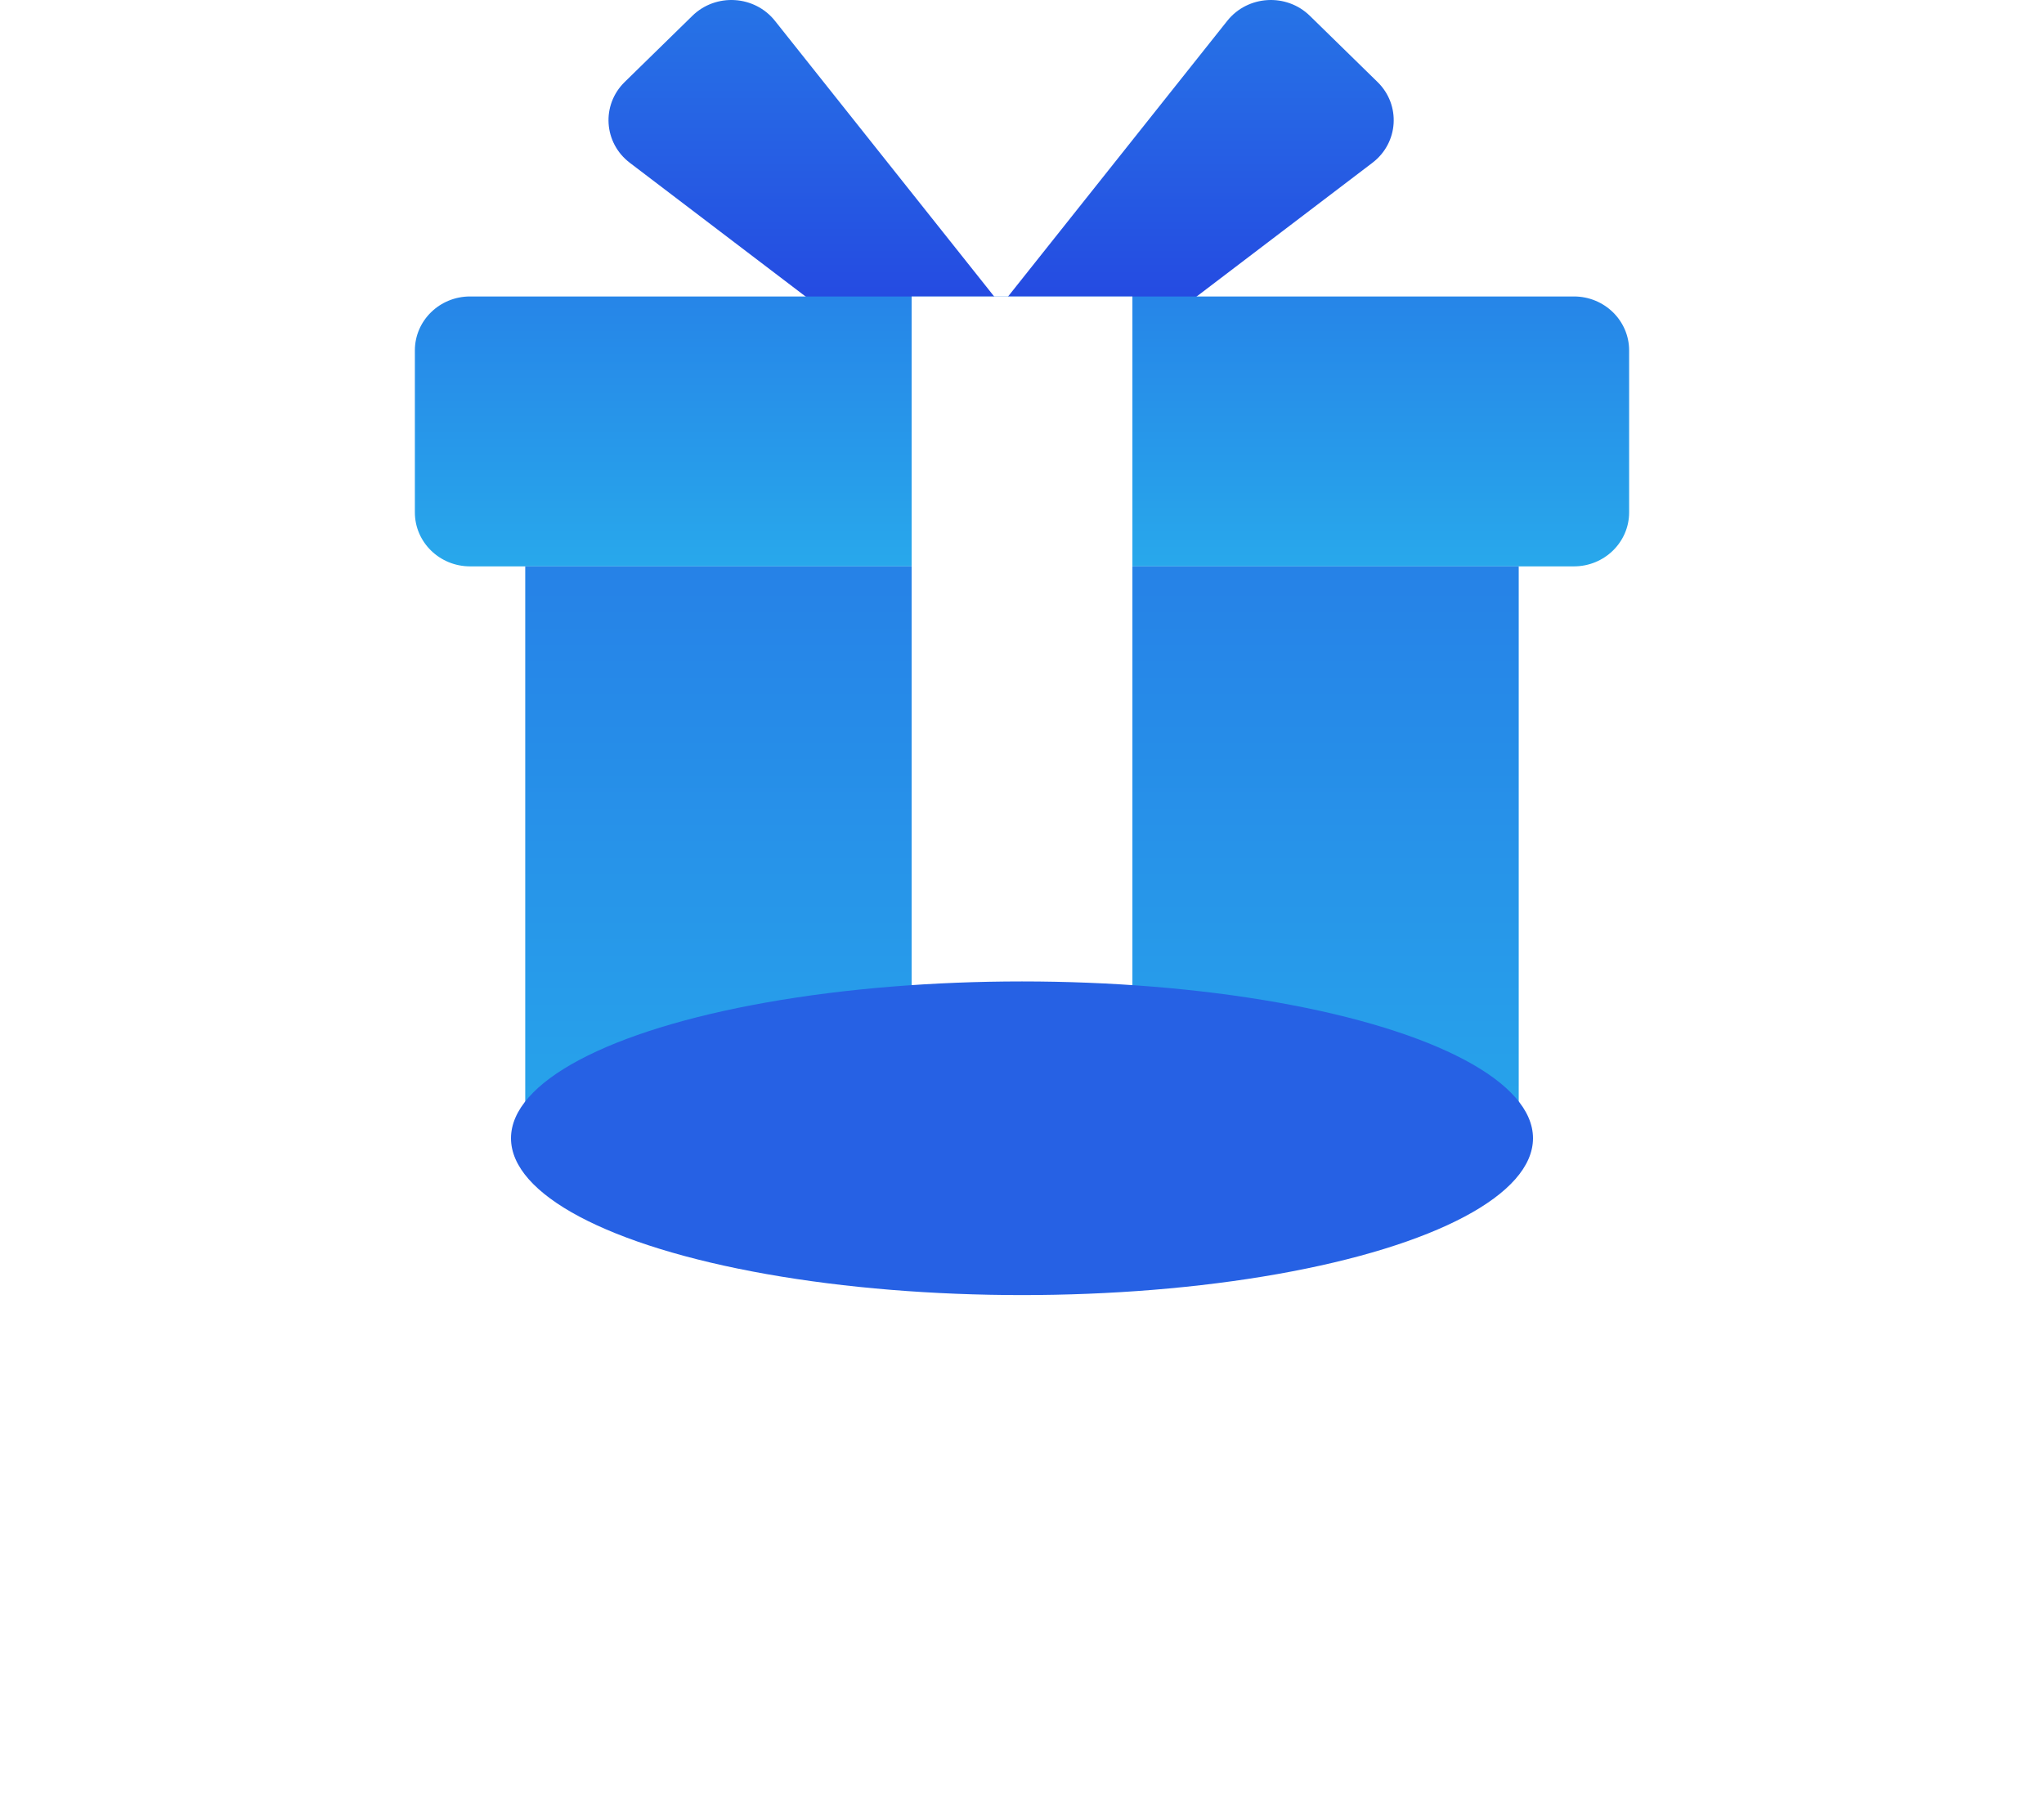 <svg width="202" height="178" viewBox="0 0 202 178" fill="none" xmlns="http://www.w3.org/2000/svg">
<g clip-path="url(#clip0_3423_619)">
<path fill-rule="evenodd" clip-rule="evenodd" d="M76.586 2.06C74.572 -0.473 70.743 -0.706 68.424 1.563L61.734 8.106C59.414 10.375 59.652 14.12 62.242 16.09L92.078 38.788L98.936 32.079L105.794 38.788L135.63 16.09C138.219 14.12 138.457 10.375 136.137 8.106L129.448 1.563C127.128 -0.706 123.3 -0.473 121.285 2.06L98.936 30.167L76.586 2.06Z" fill="url(#paint0_linear_3423_619)"/>
<path d="M155.546 29.301H46.455C43.442 29.301 41 31.689 41 34.636V50.642C41 53.588 43.442 55.977 46.455 55.977H155.546C158.558 55.977 161 53.588 161 50.642V34.636C161 31.689 158.558 29.301 155.546 29.301Z" fill="url(#paint1_linear_3423_619)"/>
<path d="M51.907 55.977H150.089V109.329C150.089 115.222 145.205 120 139.18 120H62.817C56.792 120 51.907 115.222 51.907 109.329V55.977Z" fill="url(#paint2_linear_3423_619)"/>
<g style="mix-blend-mode:soft-light">
<g style="mix-blend-mode:soft-light">
<path d="M111.911 29.301H90.092V120H111.911V29.301Z" fill="white"/>
</g>
</g>
</g>
<g filter="url(#filter0_f_3423_619)">
<ellipse cx="101" cy="112.5" rx="50.5" ry="15.5" fill="#2661E4"/>
</g>
<defs>
<filter id="filter0_f_3423_619" x="0.5" y="47" width="201" height="131" filterUnits="userSpaceOnUse" color-interpolation-filters="sRGB">
<feFlood flood-opacity="0" result="BackgroundImageFix"/>
<feBlend mode="normal" in="SourceGraphic" in2="BackgroundImageFix" result="shape"/>
<feGaussianBlur stdDeviation="25" result="effect1_foregroundBlur_3423_619"/>
</filter>
<linearGradient id="paint0_linear_3423_619" x1="98.936" y1="-2.95292e-07" x2="98.936" y2="38.788" gradientUnits="userSpaceOnUse">
<stop stop-color="#2674E6"/>
<stop offset="1" stop-color="#253EE0"/>
</linearGradient>
<linearGradient id="paint1_linear_3423_619" x1="101" y1="29.301" x2="101" y2="55.977" gradientUnits="userSpaceOnUse">
<stop stop-color="#2685E8"/>
<stop offset="1" stop-color="#28A8EB"/>
</linearGradient>
<linearGradient id="paint2_linear_3423_619" x1="118.472" y1="54.895" x2="118.472" y2="147.001" gradientUnits="userSpaceOnUse">
<stop stop-color="#2681E7"/>
<stop offset="1" stop-color="#28BAED"/>
</linearGradient>
<clipPath id="clip0_3423_619">
<rect width="120" height="120" fill="white" transform="translate(41)"/>
</clipPath>
</defs>
</svg>
